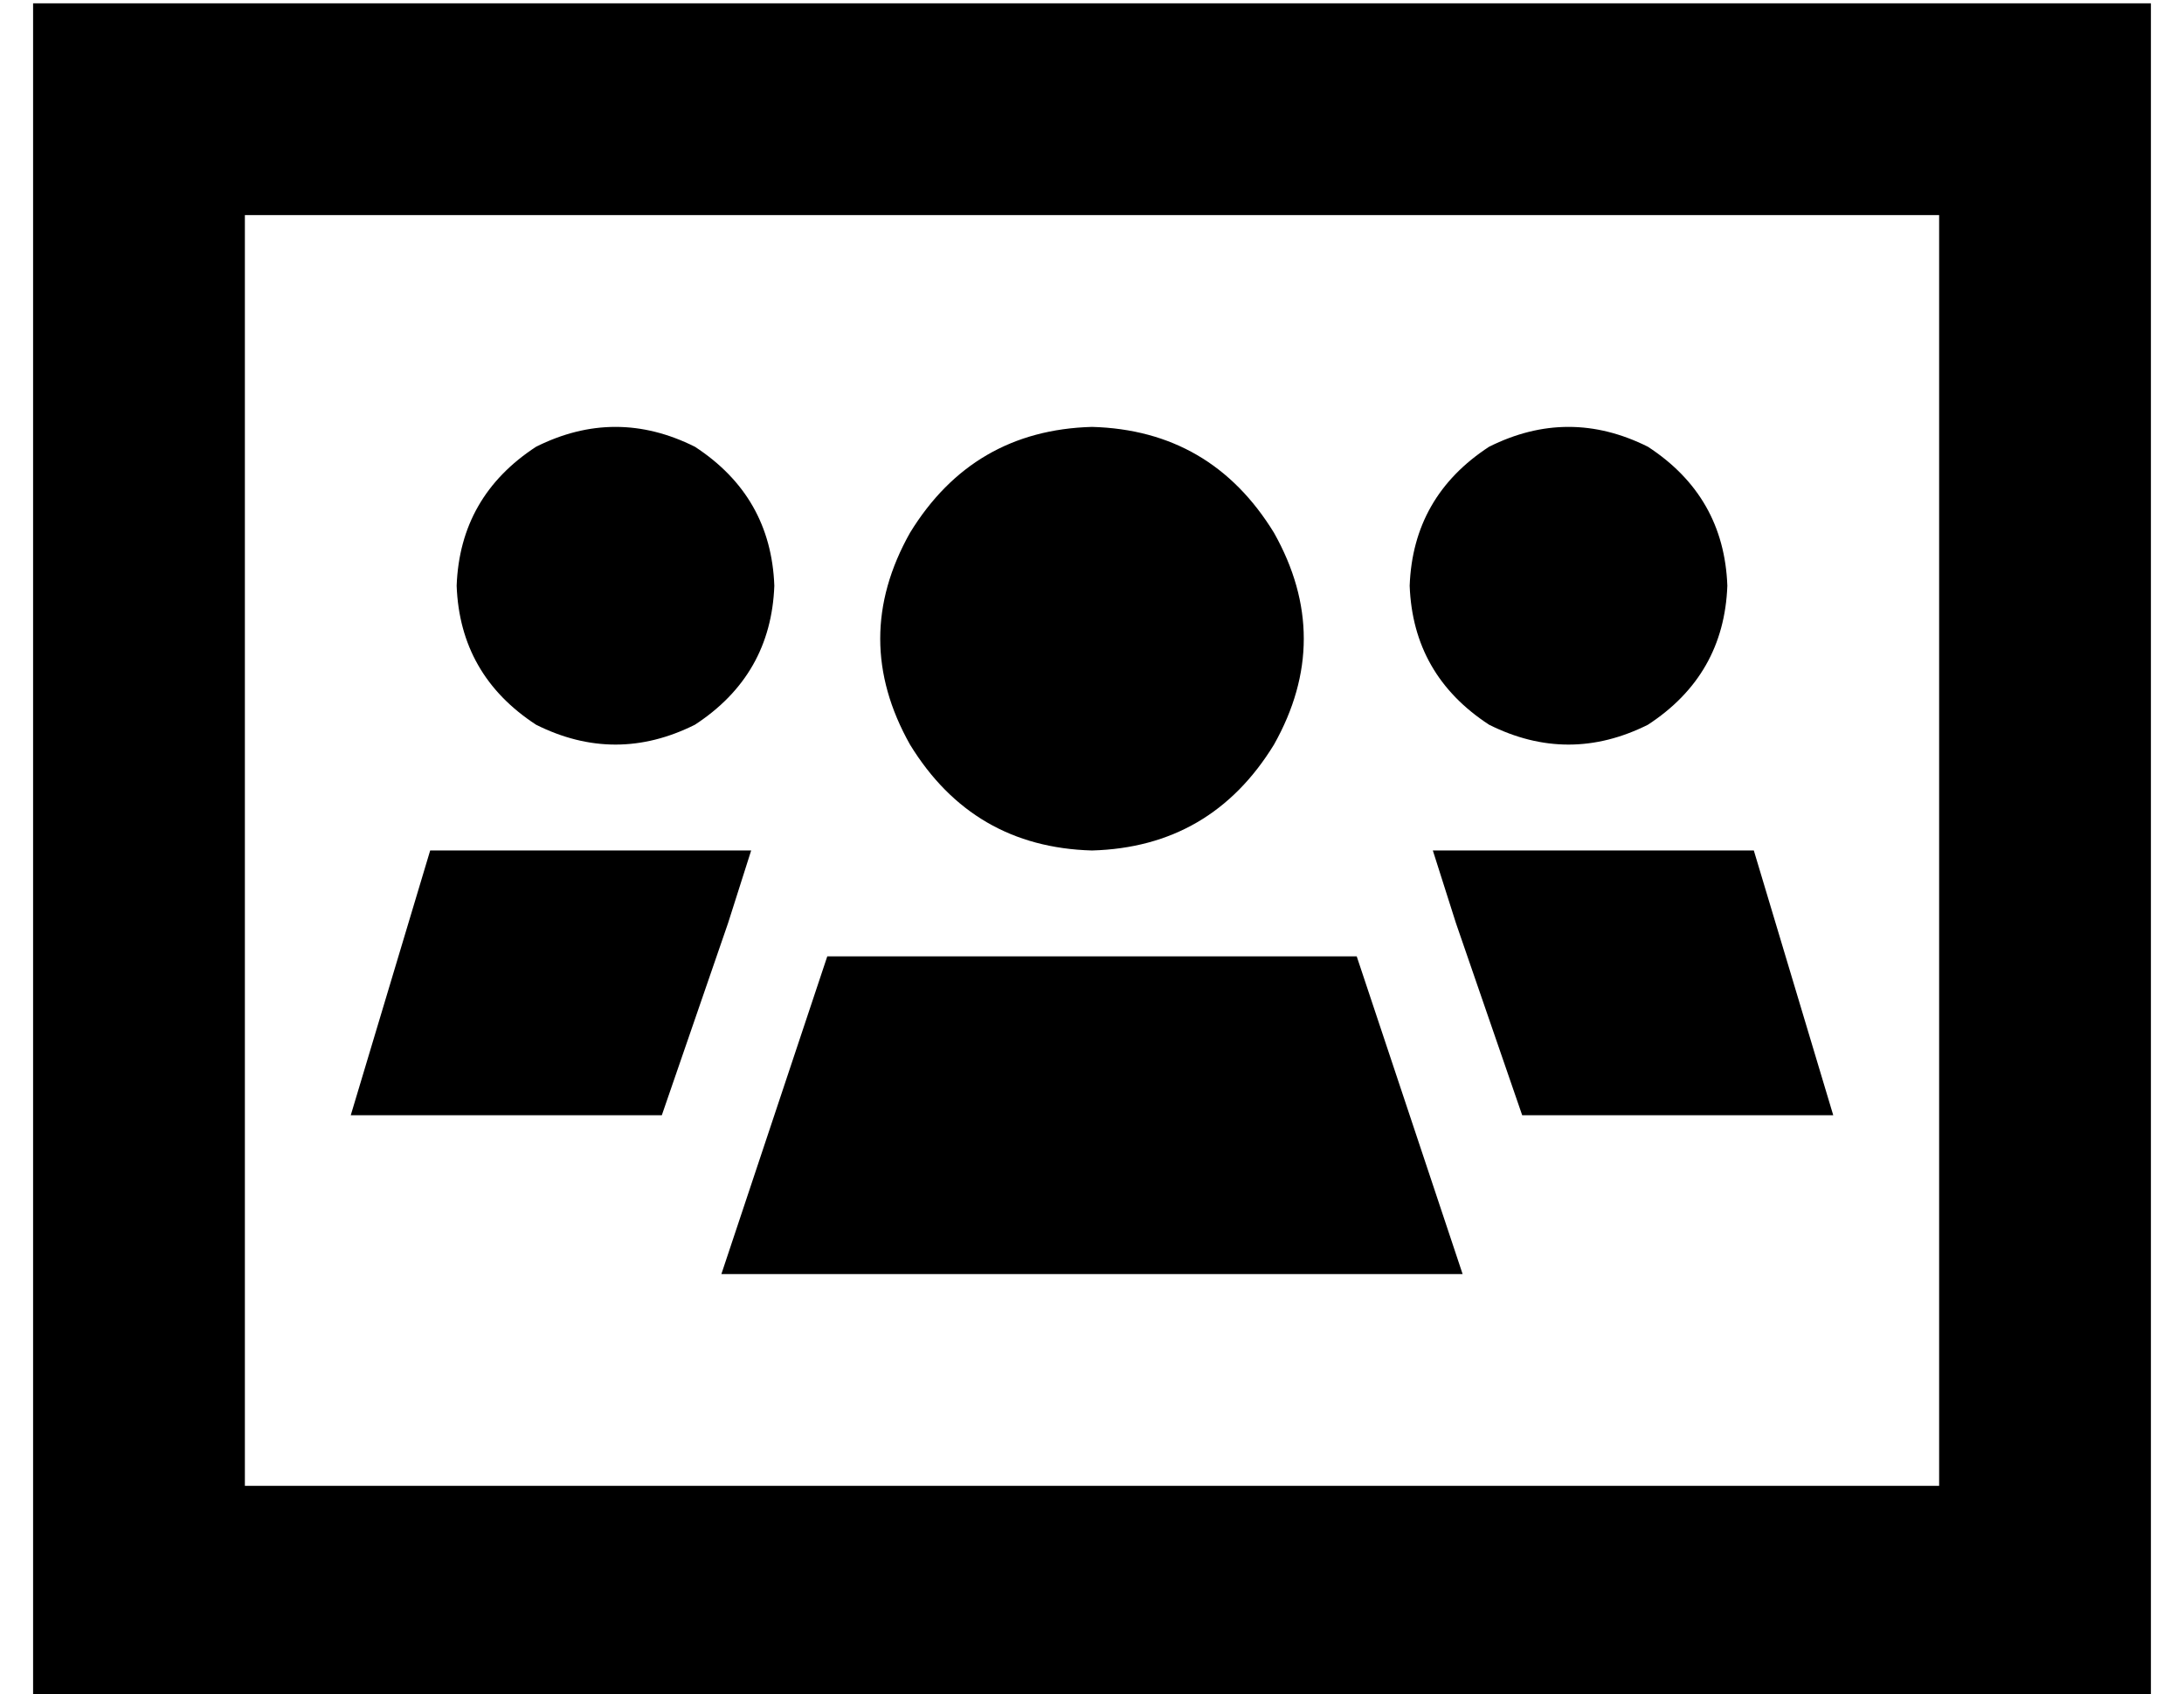 <?xml version="1.0" standalone="no"?>
<!DOCTYPE svg PUBLIC "-//W3C//DTD SVG 1.1//EN" "http://www.w3.org/Graphics/SVG/1.1/DTD/svg11.dtd" >
<svg xmlns="http://www.w3.org/2000/svg" xmlns:xlink="http://www.w3.org/1999/xlink" version="1.1" viewBox="-10 -40 660 512">
   <path fill="currentColor"
d="M32 -39h-32h32h-32v32v0v448v0v32v0h32h608v-32v0v-448v0v-32v0h-32h-576zM64 409v-384v384v-384h512v0v384v0h-512v0zM224 137q-1 -27 -24 -42q-24 -12 -48 0q-23 15 -24 42q1 27 24 42q24 12 48 0q23 -15 24 -42v0zM120 217l-24 80l24 -80l-24 80h94v0l20 -58v0l7 -22
v0h-97v0zM450 297h94h-94h94l-24 -80v0h-97v0l7 22v0l20 58v0zM432 345l-16 -48l16 48l-16 -48l-16 -48v0h-18h-142l-16 48v0l-16 48v0h224v0zM512 137q-1 -27 -24 -42q-24 -12 -48 0q-23 15 -24 42q1 27 24 42q24 12 48 0q23 -15 24 -42v0zM320 217q36 -1 55 -32
q18 -32 0 -64q-19 -31 -55 -32q-36 1 -55 32q-18 32 0 64q19 31 55 32v0z" />
</svg>
